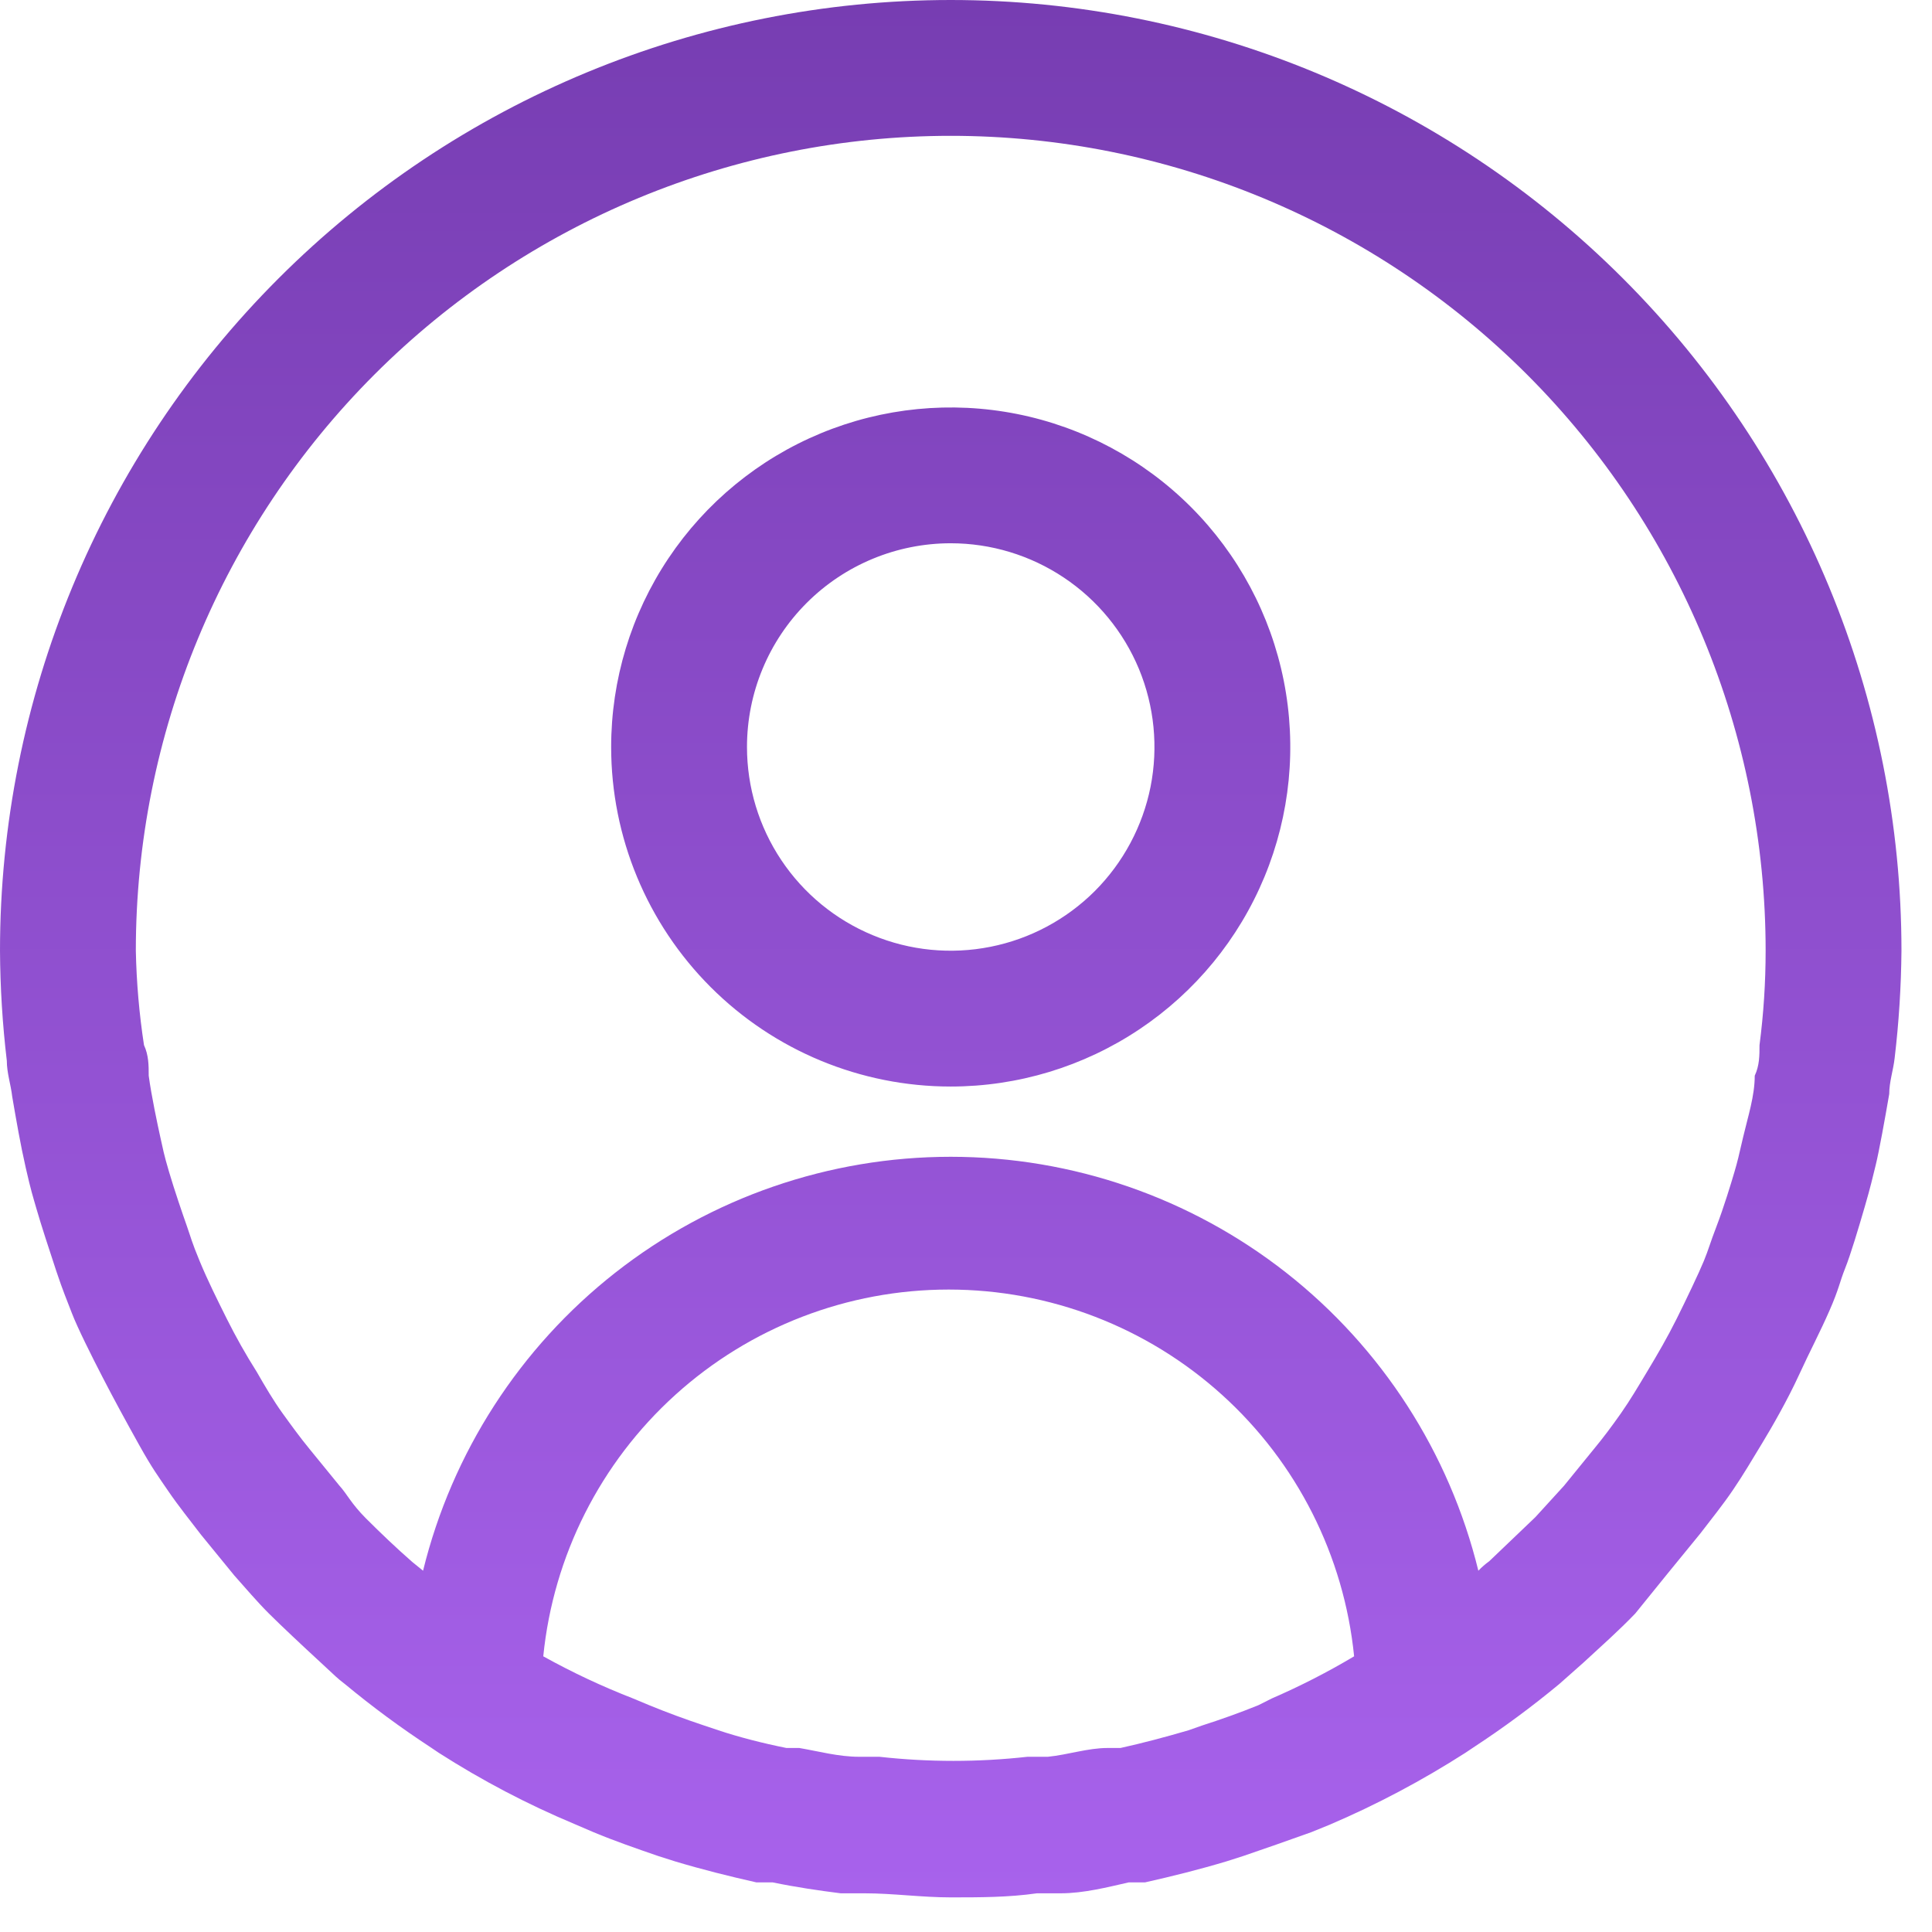 <svg width="36" height="36" viewBox="0 0 36 36" fill="none" xmlns="http://www.w3.org/2000/svg">
<path d="M31.065 29.331L31.685 28.572C31.888 28.307 32.103 28.041 32.292 27.762C32.482 27.484 32.66 27.18 32.837 26.889C33.014 26.598 33.305 26.092 33.52 25.624C33.735 25.156 33.912 24.827 34.089 24.422C34.267 24.017 34.279 23.89 34.38 23.637C34.482 23.384 34.633 22.878 34.747 22.486C34.861 22.094 34.887 21.967 34.95 21.714C35.013 21.461 35.127 20.828 35.203 20.385C35.203 20.157 35.279 19.942 35.304 19.715C35.383 19.051 35.425 18.384 35.431 17.715C35.431 13.017 33.564 8.511 30.242 5.189C26.92 1.866 22.414 0 17.715 0C13.017 0 8.511 1.866 5.189 5.189C1.866 8.511 0 13.017 0 17.715C0.004 18.401 0.046 19.085 0.127 19.765C0.127 19.993 0.202 20.208 0.228 20.436C0.304 20.879 0.38 21.322 0.481 21.765C0.582 22.207 0.607 22.271 0.683 22.536C0.759 22.802 0.924 23.308 1.05 23.688C1.177 24.068 1.24 24.207 1.341 24.473C1.443 24.738 1.708 25.27 1.911 25.662C2.113 26.054 2.354 26.497 2.594 26.927C2.834 27.358 2.948 27.509 3.138 27.788C3.328 28.066 3.543 28.332 3.746 28.598L4.366 29.357C4.581 29.597 4.783 29.838 5.011 30.066C5.239 30.293 5.644 30.673 5.96 30.964C6.276 31.255 6.264 31.255 6.428 31.381C6.937 31.803 7.47 32.196 8.023 32.558L8.174 32.66C8.978 33.175 9.825 33.62 10.705 33.988L11.059 34.14C11.452 34.304 11.857 34.444 12.261 34.583L12.578 34.684C13.084 34.836 13.59 34.962 14.096 35.076H14.4C14.83 35.165 15.261 35.228 15.665 35.279H16.108C16.64 35.279 17.171 35.355 17.715 35.355C18.259 35.355 18.791 35.355 19.322 35.279H19.765C20.195 35.279 20.638 35.165 21.031 35.076H21.334C21.84 34.962 22.347 34.836 22.853 34.684L23.169 34.583C23.574 34.444 23.979 34.304 24.434 34.14L24.776 34.001C25.656 33.625 26.502 33.176 27.307 32.66L27.459 32.558C28.012 32.196 28.544 31.803 29.053 31.381L29.509 30.977C29.838 30.673 30.167 30.382 30.47 30.066L31.065 29.331ZM17.715 2.531C21.742 2.531 25.605 4.131 28.453 6.978C31.3 9.826 32.9 13.688 32.9 17.715C32.9 18.303 32.862 18.891 32.786 19.474C32.786 19.664 32.786 19.854 32.697 20.044C32.697 20.423 32.571 20.803 32.482 21.183C32.394 21.562 32.381 21.625 32.318 21.84C32.255 22.056 32.115 22.511 31.989 22.84C31.862 23.169 31.837 23.283 31.748 23.498C31.66 23.713 31.419 24.219 31.242 24.574C31.065 24.928 30.888 25.232 30.698 25.548C30.508 25.864 30.382 26.079 30.205 26.333C30.027 26.586 29.876 26.788 29.698 27.003L29.142 27.686L28.61 28.269L27.75 29.091C27.677 29.143 27.609 29.203 27.547 29.268C27.008 27.068 25.746 25.112 23.964 23.713C22.181 22.315 19.981 21.555 17.715 21.555C15.45 21.555 13.25 22.315 11.467 23.713C9.685 25.112 8.423 27.068 7.883 29.268L7.681 29.104C7.377 28.838 7.099 28.572 6.82 28.294C6.542 28.015 6.466 27.838 6.327 27.686L5.77 27.003C5.593 26.788 5.428 26.56 5.264 26.333C5.099 26.105 4.935 25.826 4.783 25.561C4.581 25.242 4.395 24.912 4.226 24.574C4.049 24.219 3.872 23.865 3.72 23.498C3.568 23.131 3.556 23.055 3.48 22.84C3.404 22.625 3.252 22.182 3.151 21.84C3.05 21.499 3.037 21.41 2.986 21.183C2.936 20.955 2.822 20.423 2.771 20.044C2.771 19.854 2.771 19.664 2.683 19.474C2.594 18.892 2.543 18.304 2.531 17.715C2.531 13.688 4.131 9.826 6.978 6.978C9.826 4.131 13.688 2.531 17.715 2.531ZM23.448 31.774C23.106 31.913 22.752 32.039 22.397 32.153L22.144 32.242C21.714 32.368 21.284 32.482 20.879 32.571H20.638C20.271 32.571 19.904 32.697 19.525 32.735C19.398 32.735 19.272 32.735 19.145 32.735C18.229 32.837 17.303 32.837 16.387 32.735C16.26 32.735 16.134 32.735 16.007 32.735C15.627 32.735 15.261 32.634 14.893 32.571H14.653C14.21 32.482 13.767 32.368 13.388 32.242L13.122 32.153C12.768 32.035 12.426 31.909 12.097 31.774L11.793 31.647C11.219 31.424 10.661 31.162 10.123 30.863C10.311 28.99 11.188 27.253 12.584 25.991C13.98 24.728 15.795 24.029 17.677 24.029C19.56 24.029 21.375 24.728 22.771 25.991C24.167 27.253 25.044 28.99 25.232 30.863C24.739 31.157 24.227 31.419 23.701 31.647L23.448 31.774ZM17.715 20.246C18.967 20.246 20.19 19.875 21.23 19.18C22.271 18.485 23.082 17.497 23.561 16.34C24.04 15.184 24.165 13.912 23.921 12.685C23.677 11.458 23.074 10.33 22.189 9.445C21.304 8.561 20.177 7.958 18.95 7.714C17.722 7.47 16.45 7.595 15.294 8.074C14.138 8.553 13.15 9.364 12.455 10.404C11.759 11.445 11.388 12.668 11.388 13.919C11.388 15.597 12.055 17.206 13.242 18.393C14.428 19.579 16.037 20.246 17.715 20.246ZM17.715 10.123C18.466 10.123 19.2 10.346 19.824 10.763C20.449 11.18 20.935 11.773 21.223 12.466C21.51 13.16 21.585 13.923 21.439 14.66C21.292 15.396 20.93 16.073 20.4 16.604C19.869 17.134 19.192 17.496 18.456 17.642C17.72 17.789 16.956 17.714 16.263 17.426C15.569 17.139 14.976 16.652 14.559 16.028C14.142 15.404 13.919 14.67 13.919 13.919C13.919 12.912 14.319 11.947 15.031 11.235C15.743 10.523 16.709 10.123 17.715 10.123Z" fill="url(#paint0_linear_529_116)"/>
<defs>
<linearGradient id="paint0_linear_529_116" x1="17.715" y1="0" x2="17.715" y2="35.355" gradientUnits="userSpaceOnUse">
<stop stop-color="#773DB2"/>
<stop offset="1" stop-color="#A862EC"/>
</linearGradient>
</defs>
</svg>
